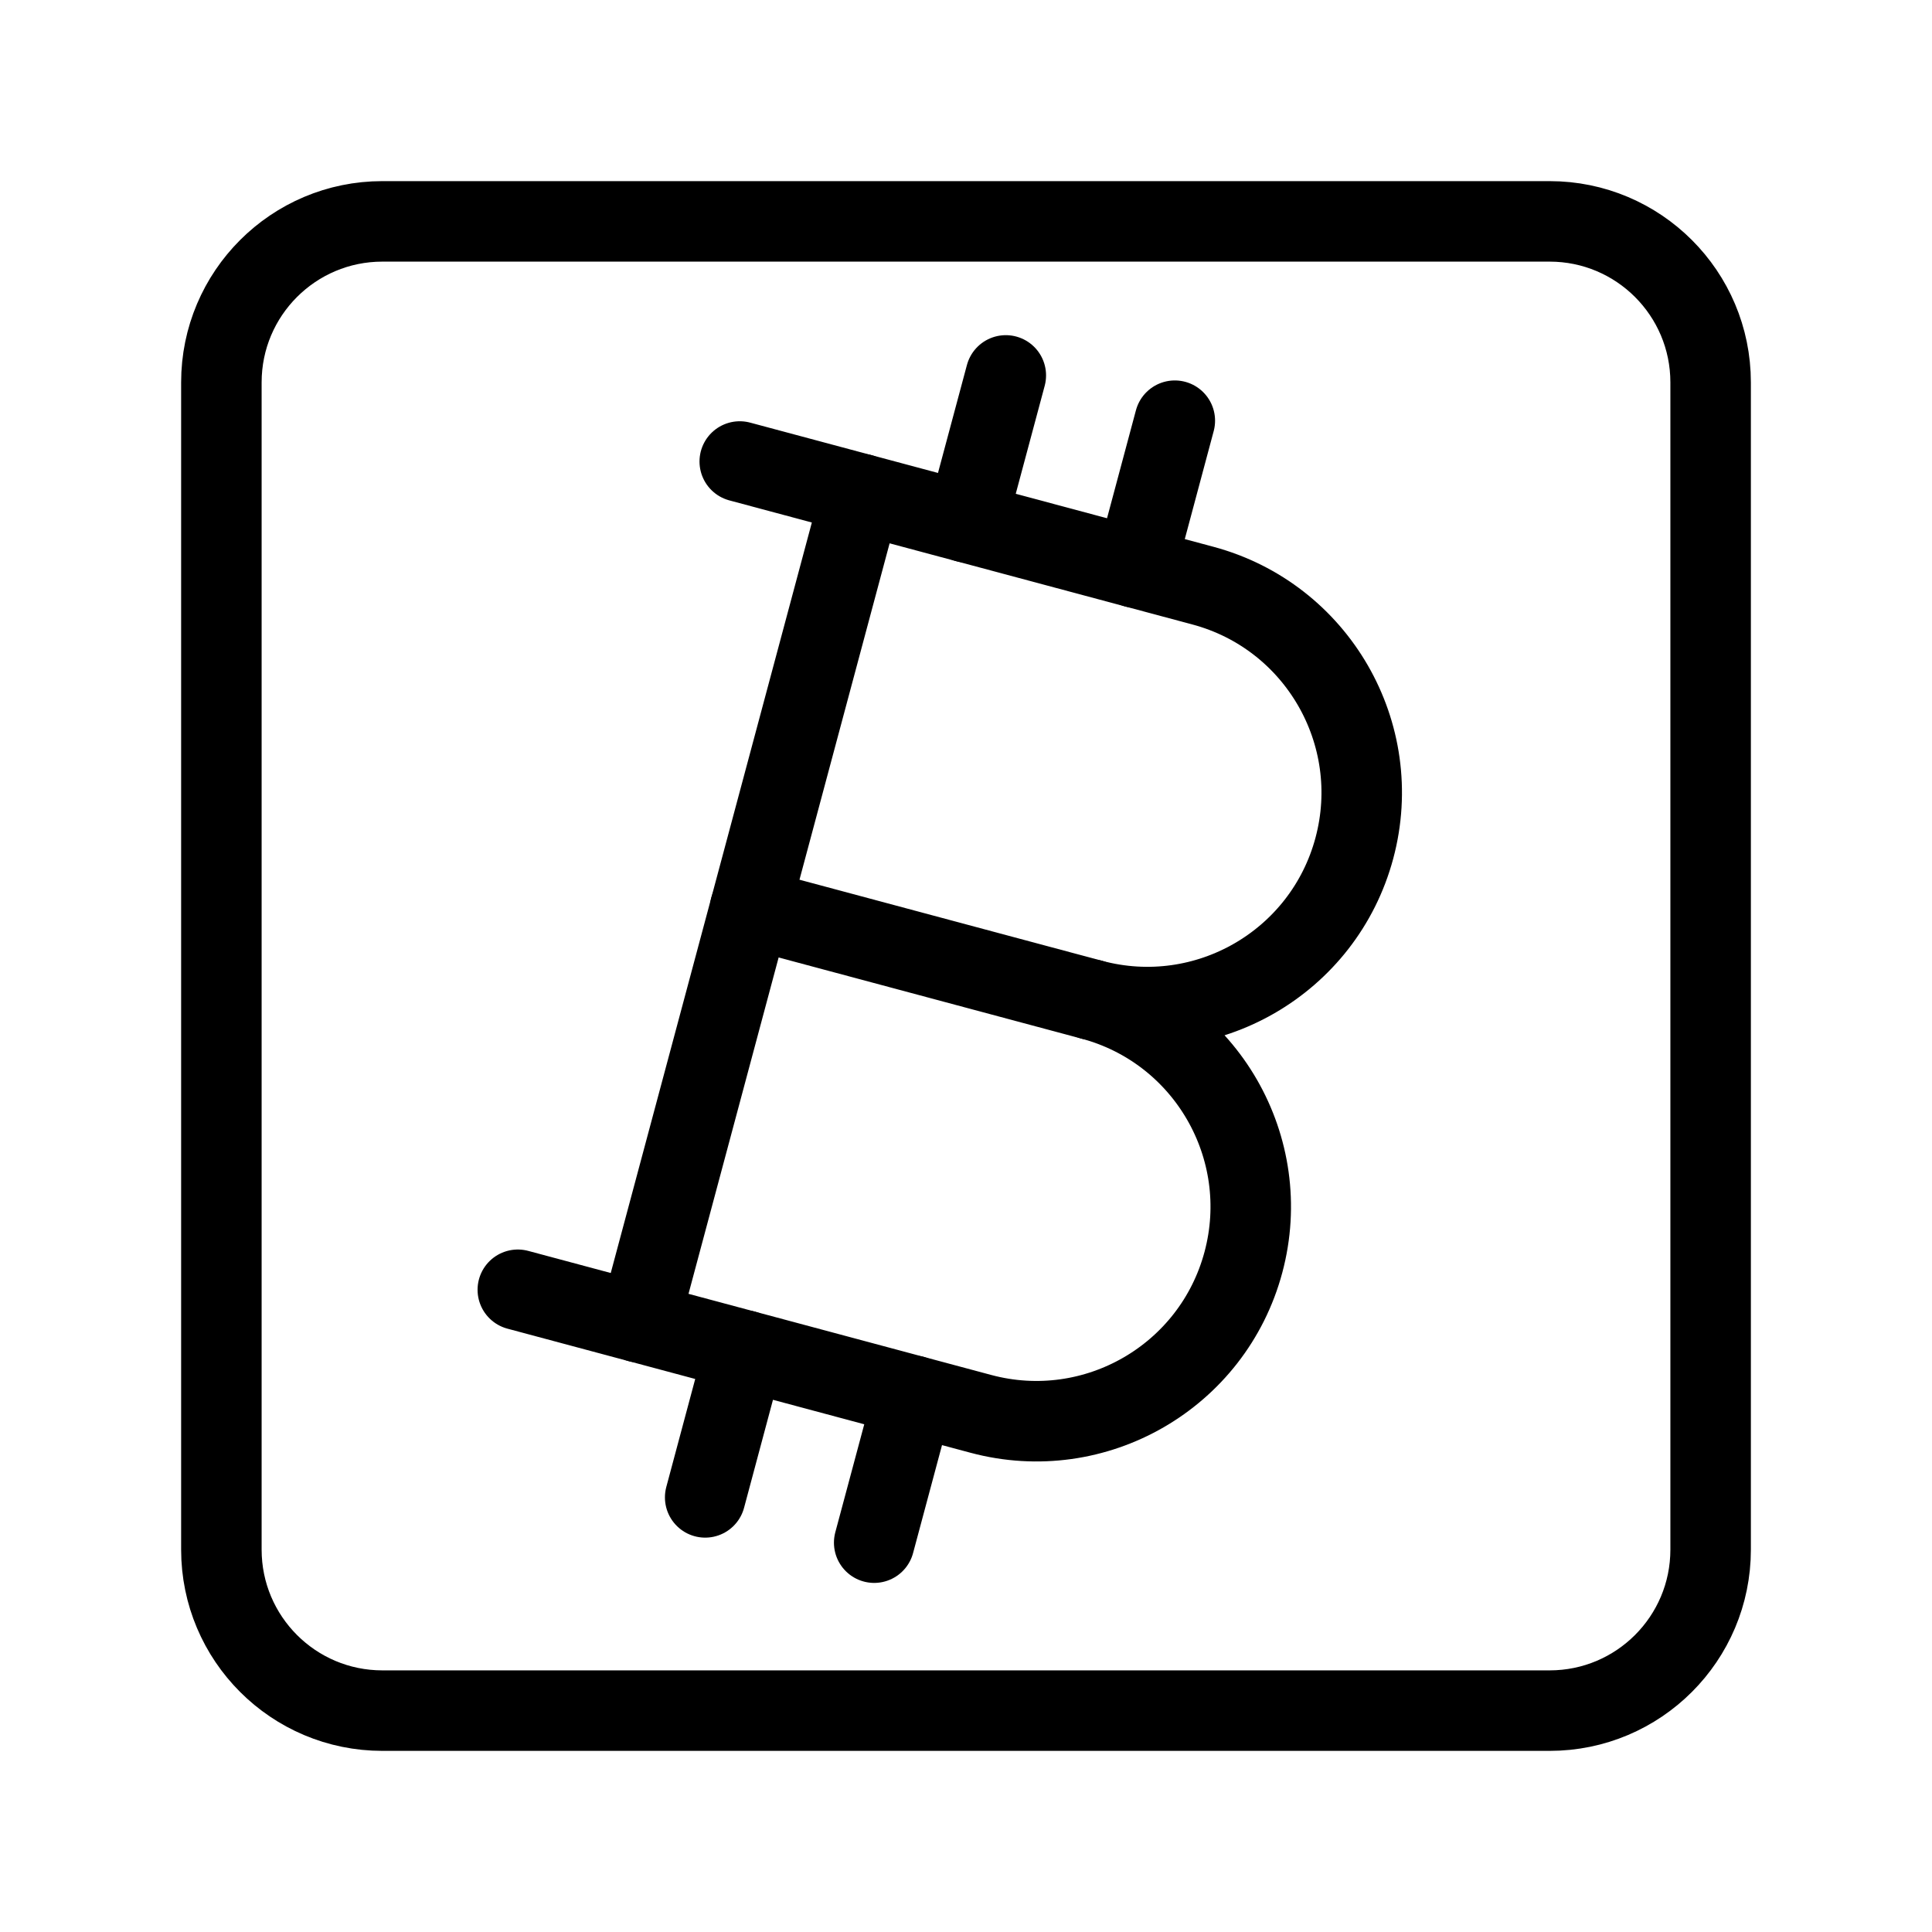 <?xml version="1.0" encoding="UTF-8"?><svg id="a" xmlns="http://www.w3.org/2000/svg" viewBox="0 0 48 48"><defs><style>.b{stroke-width:2px;stroke-width:.866px;}.b,.c{stroke-width:2px;fill:none;stroke:#000;stroke-linecap:round;stroke-linejoin:round;}</style></defs><path class="b" d="M27.126,24.838c2.841.761,4.527,3.682,3.766,6.523s-3.682,4.527-6.523,3.766l-8.488-2.275,5.514-20.578,8.488,2.275c2.841.761,4.527,3.682,3.766,6.523s-3.682,4.527-6.523,3.766h0Z"/><line class="b" x1="27.126" y1="24.838" x2="18.637" y2="22.563"/><line class="b" x1="21.394" y1="12.274" x2="18.379" y2="11.466"/><line class="b" x1="15.88" y1="32.852" x2="12.865" y2="32.044"/><line class="b" x1="24.011" y1="12.975" x2="24.989" y2="9.327"/><line class="b" x1="28.211" y1="14.101" x2="29.188" y2="10.452"/><line class="b" x1="17.52" y1="37.202" x2="18.497" y2="33.553"/><line class="b" x1="21.719" y1="38.327" x2="22.697" y2="34.679"/><path class="c" d="M38.5,5.5H9.5c-2.209,0-4,1.791-4,4v29c0,2.209,1.791,4,4,4h29c2.209,0,4-1.791,4-4V9.5c0-2.209-1.791-4-4-4Z"/></svg>